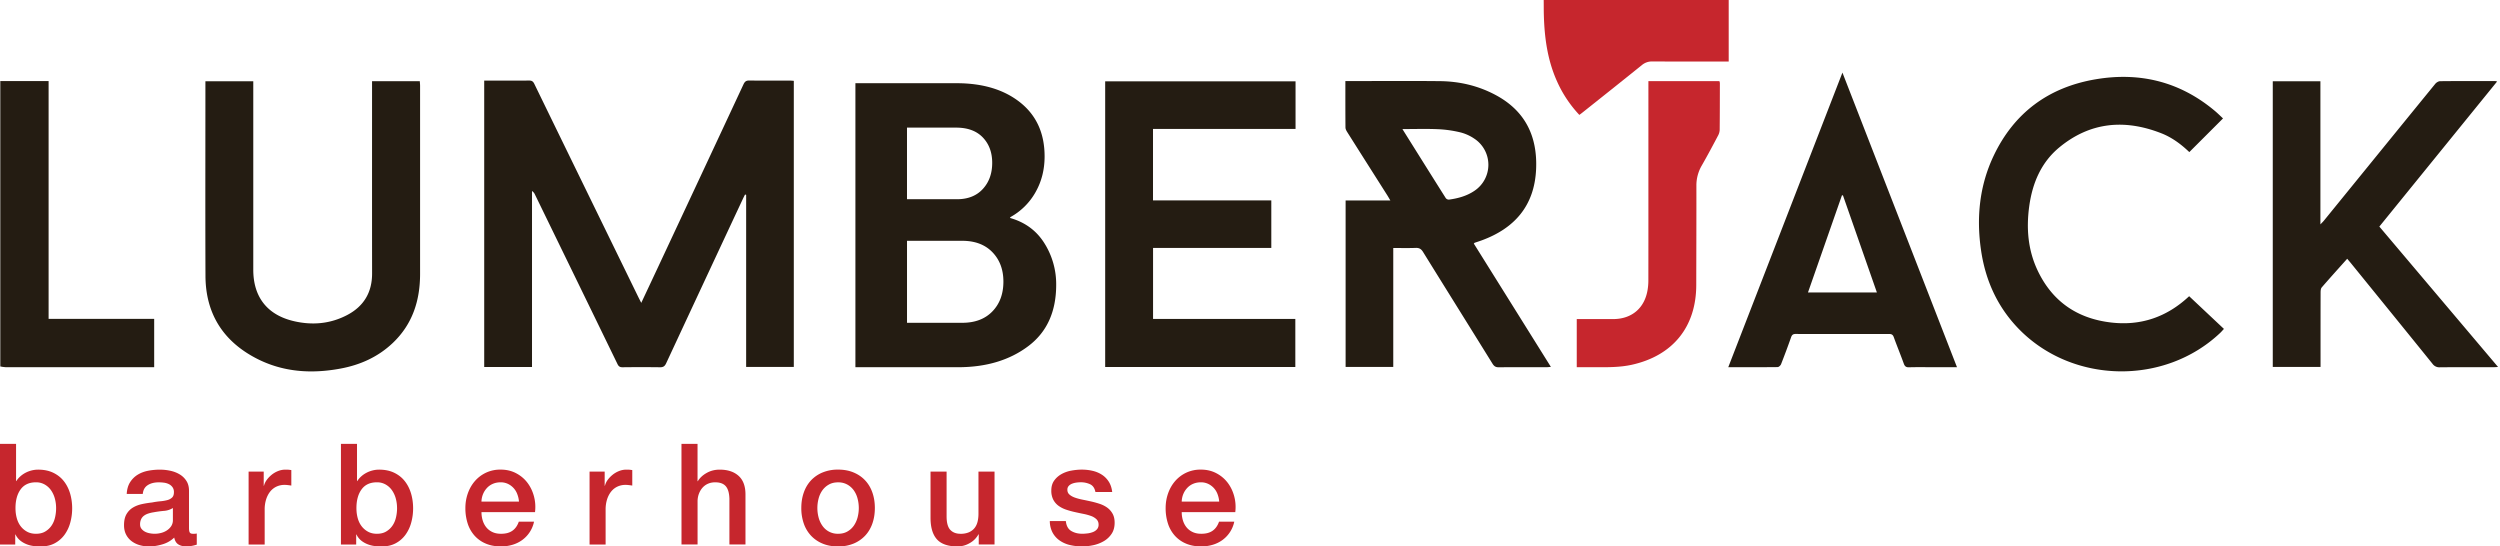 <svg width="183" height="40" fill="none" xmlns="http://www.w3.org/2000/svg"><g clip-path="url(#clip0_20_9410)"><path d="M.023 5.933h3.535v17.41h7.728v3.537h-.351c-3.513 0-7.025 0-10.538-.003-.125 0-.25-.034-.375-.052V5.933z" fill="#241C12"/><path d="M126.541 0v4.503h-.373c-1.74 0-3.481.004-5.221-.004a1.131 1.131 0 00-.763.267c-1.454 1.173-2.918 2.334-4.38 3.498-.058.046-.118.089-.196.147a8.828 8.828 0 01-1.647-2.486c-.677-1.516-.901-3.124-.95-4.766-.012-.386-.008-.772-.012-1.159h13.542z" fill="#C6262D"/><path d="M38.944 26.863h-3.5V5.9h.894c.795 0 1.59.005 2.386-.004.197-.003.298.057.388.244 2.526 5.19 5.06 10.374 7.591 15.56.069.141.141.281.237.47.429-.913.835-1.775 1.239-2.639 2.083-4.45 4.165-8.897 6.241-13.35.093-.199.19-.291.427-.288.988.016 1.977.007 2.966.007.095 0 .19.01.294.016v20.945h-3.489V14.264l-.08-.026c-.048.094-.097.187-.142.283a6891.65 6891.65 0 00-5.634 12.072c-.102.22-.218.295-.456.29a108.81 108.81 0 00-2.74 0c-.19.002-.284-.065-.365-.232-2.011-4.14-4.028-8.275-6.043-12.412a.578.578 0 00-.215-.256v12.88zm68.939-9.033l5.641 9.026c-.126.01-.214.023-.301.023-1.172.001-2.343-.005-3.515.006-.224.003-.342-.077-.456-.262-1.691-2.727-3.394-5.45-5.084-8.178-.136-.219-.28-.308-.537-.298-.535.02-1.071.007-1.644.007v8.708h-3.488V14.674h3.275c-.095-.161-.154-.266-.218-.368-.978-1.541-1.957-3.082-2.931-4.625-.066-.104-.136-.23-.137-.348-.01-1.117-.007-2.233-.007-3.399h.356c2.193 0 4.385-.018 6.578.006 1.436.016 2.811.34 4.083 1.025 2.157 1.16 3.048 3.025 2.945 5.41-.115 2.67-1.562 4.34-4.011 5.23-.161.058-.324.11-.487.166-.01.003-.016.013-.062.059zm-5.226-8.382c1.089 1.738 2.128 3.4 3.175 5.057a.29.29 0 00.233.107c.652-.089 1.282-.258 1.84-.629a2.29 2.29 0 00-.003-3.845 3.19 3.19 0 00-.989-.445 8.571 8.571 0 00-1.615-.234c-.855-.04-1.712-.011-2.641-.011zm-7.823-3.492V9.44H84.4v5.228h8.66v3.48h-8.656v5.196h10.414v3.52H80.899V5.955h13.935zm76.981 12.984c-.64.716-1.259 1.4-1.862 2.097-.071.083-.085.237-.085.358-.005 1.698-.004 3.396-.004 5.095v.368h-3.497V5.95h3.487v10.475c.122-.13.188-.19.245-.26 2.719-3.342 5.435-6.686 8.159-10.024.081-.1.237-.197.36-.198 1.344-.014 2.687-.01 4.031-.008.029 0 .058.011.141.028l-8.622 10.622 8.689 10.277c-.159.009-.259.018-.358.018-1.3.001-2.601-.007-3.901.006a.609.609 0 01-.54-.258c-1.991-2.466-3.991-4.924-5.988-7.385l-.255-.302zM27.234 5.942h3.496c.006.116.02.228.02.34v13.765c0 1.95-.552 3.684-2 5.059-1.076 1.022-2.378 1.604-3.82 1.873-2.136.399-4.225.265-6.18-.752-2.421-1.26-3.697-3.275-3.709-6.021-.019-4.621-.005-9.24-.005-13.862V5.95h3.504v13.794c0 1.985 1.012 3.297 2.94 3.757 1.362.325 2.697.212 3.945-.447 1.206-.638 1.813-1.651 1.812-3.033-.006-4.556-.003-9.112-.003-13.668v-.41zM160.25 21.686l2.542 2.39c-.116.126-.19.213-.273.291-4.08 3.863-10.82 3.737-14.74-.286-1.575-1.616-2.456-3.583-2.772-5.8-.34-2.377-.109-4.7.933-6.888 1.501-3.148 4.021-5 7.439-5.585 3.256-.557 6.203.17 8.758 2.318.212.179.409.376.588.542l-2.467 2.465c-.573-.551-1.251-1.066-2.045-1.377-2.676-1.05-5.209-.833-7.469 1.031-1.329 1.096-1.967 2.609-2.201 4.287-.226 1.626-.101 3.223.611 4.725 1.067 2.252 2.875 3.503 5.33 3.802 2.198.27 4.113-.383 5.734-1.894.023-.02.054-.035.032-.02zm-33.741 5.193l8.357-21.565 8.386 21.566h-1.705c-.602 0-1.204-.013-1.805.006-.226.008-.315-.077-.387-.276-.234-.646-.495-1.28-.729-1.926-.067-.184-.16-.238-.349-.237-2.278.006-4.555.006-6.833-.001-.2-.002-.277.073-.339.25a62.63 62.63 0 01-.73 1.96c-.037.093-.165.214-.252.215-1.181.013-2.362.008-3.614.008zm8.393-12.584l-.074.008-2.484 7.104h5.044l-2.486-7.112z" fill="#241C12"/><path d="M120.663 5.94h5.199c.011.049.033.098.033.146-.002 1.14-.002 2.277-.014 3.416a.968.968 0 01-.121.427c-.386.73-.773 1.459-1.184 2.176a2.88 2.88 0 00-.4 1.468c.004 2.428-.006 4.855-.01 7.283-.003 3.072-1.714 5.18-4.72 5.845-.87.192-1.747.181-2.627.18h-1.401v-3.525h2.681c1.356-.006 2.296-.811 2.508-2.156.036-.222.053-.448.053-.673.004-1.87.003-3.738.003-5.608V5.94zM0 32.489h1.176v2.724h.02c.083-.131.182-.248.3-.35a1.89 1.89 0 01.387-.264 2.021 2.021 0 01.903-.222c.42 0 .786.074 1.098.222.313.149.573.35.779.609.206.257.36.558.465.903.102.344.155.712.155 1.103 0 .358-.046.705-.14 1.043a2.699 2.699 0 01-.423.892c-.19.258-.428.465-.717.62-.29.155-.63.232-1.021.232-.18 0-.36-.012-.543-.035a2.044 2.044 0 01-.52-.14 1.746 1.746 0 01-.449-.268 1.293 1.293 0 01-.335-.433h-.02v.733H0v-7.37zm4.107 4.705c0-.242-.03-.475-.093-.703a1.918 1.918 0 00-.278-.603 1.426 1.426 0 00-.465-.423 1.26 1.26 0 00-.64-.16c-.495 0-.868.172-1.12.516-.251.344-.377.801-.377 1.373 0 .268.033.518.098.748.065.23.164.428.293.593.13.165.287.296.47.392.182.096.394.145.635.145.268 0 .495-.055.68-.165.186-.11.34-.253.46-.428s.206-.375.258-.598c.053-.225.079-.454.079-.687zm9.729 1.476c0 .144.02.247.057.31.038.061.112.092.223.092h.123a.755.755 0 00.165-.02v.815a3.003 3.003 0 01-.568.123c-.068.006-.127.01-.175.01-.241 0-.44-.048-.598-.145-.159-.096-.262-.264-.31-.505a2.07 2.07 0 01-.862.495c-.34.103-.67.155-.986.155-.24 0-.47-.033-.69-.098a1.789 1.789 0 01-.583-.29 1.39 1.39 0 01-.403-.484c-.1-.196-.15-.425-.15-.686 0-.33.06-.598.18-.805.121-.206.279-.368.476-.485.195-.117.416-.2.66-.253.244-.052.49-.091.738-.118.213-.042.416-.071.608-.088.193-.016.363-.047.51-.087a.788.788 0 00.35-.19c.087-.087.13-.215.13-.388a.598.598 0 00-.107-.37.731.731 0 00-.269-.223 1.135 1.135 0 00-.355-.103 2.99 2.99 0 00-.372-.025c-.33 0-.602.068-.815.207-.214.137-.334.35-.361.64H9.276c.02-.345.103-.63.248-.856.145-.227.329-.41.552-.547.224-.138.476-.234.758-.29a4.54 4.54 0 01.866-.083c.262 0 .52.028.774.083.254.055.482.145.685.268.204.123.366.283.49.48.124.195.186.435.186.717v2.743h.001zm-1.177-1.486a1.43 1.43 0 01-.66.212c-.262.024-.524.06-.785.108-.123.02-.244.049-.36.087a1.09 1.09 0 00-.31.155.683.683 0 00-.213.258.877.877 0 00-.077.387c0 .13.038.241.113.33.076.09.166.16.273.212.107.052.223.088.35.108a1.85 1.85 0 00.768-.022c.152-.034.295-.092.429-.175a1.12 1.12 0 00.335-.315.798.798 0 00.134-.47v-.875h.003zm5.541-2.662h1.104v1.032h.02c.035-.145.102-.285.201-.423.1-.137.22-.262.36-.377a1.82 1.82 0 01.47-.273 1.42 1.42 0 01.526-.103c.137 0 .233.004.284.01.052.007.105.015.16.02v1.136a5.074 5.074 0 00-.253-.035 2.15 2.15 0 00-.253-.016c-.2 0-.387.04-.563.118a1.29 1.29 0 00-.46.35c-.13.156-.233.346-.309.574a2.469 2.469 0 00-.113.784v2.539h-1.176v-5.336h.003zm6.757-2.033h1.176v2.724h.02c.083-.131.182-.248.3-.35.117-.104.247-.191.388-.264a2.022 2.022 0 01.902-.222c.42 0 .787.074 1.099.222.312.149.573.35.778.609.206.257.361.558.465.903.103.344.155.712.155 1.103 0 .358-.046.705-.14 1.043a2.699 2.699 0 01-.423.892 2.107 2.107 0 01-.717.62c-.29.155-.63.232-1.021.232a4.36 4.36 0 01-.542-.035 2.045 2.045 0 01-.52-.14 1.748 1.748 0 01-.45-.268 1.293 1.293 0 01-.334-.433h-.02v.733h-1.116v-7.37zm4.107 4.705c0-.242-.03-.475-.093-.703a1.918 1.918 0 00-.278-.603 1.425 1.425 0 00-.464-.423 1.26 1.26 0 00-.64-.16c-.496 0-.869.172-1.12.516-.252.344-.378.801-.378 1.373 0 .268.033.518.098.748.065.23.164.428.294.593.13.165.287.296.47.392.181.096.393.145.634.145.268 0 .495-.055.68-.165.186-.11.34-.253.46-.428.121-.175.206-.375.258-.598.054-.225.08-.454.08-.687zm6.181.299c0 .207.029.407.087.598.059.193.146.361.263.506.117.145.264.26.443.345.18.087.393.13.64.13.344 0 .621-.074.83-.223.21-.147.366-.369.47-.665h1.114a2.213 2.213 0 01-.867 1.346 2.345 2.345 0 01-.718.35 2.902 2.902 0 01-.83.119c-.42 0-.791-.069-1.115-.207a2.293 2.293 0 01-.82-.578 2.445 2.445 0 01-.506-.888 3.621 3.621 0 01-.17-1.135c0-.378.06-.738.18-1.078.121-.34.292-.64.516-.898.223-.258.494-.462.81-.613a2.46 2.46 0 011.073-.227c.42 0 .796.087 1.13.263.334.175.611.407.83.695.22.29.38.621.48.996.1.374.126.762.078 1.16h-3.918v.004zm2.744-.774a1.896 1.896 0 00-.12-.537 1.347 1.347 0 00-.68-.758 1.223 1.223 0 00-.543-.119c-.205 0-.393.036-.562.108a1.273 1.273 0 00-.433.3 1.48 1.48 0 00-.29.448 1.549 1.549 0 00-.118.558h2.746zm5.169-2.197h1.104v1.032h.02a1.21 1.21 0 01.2-.423c.1-.137.22-.262.361-.377a1.82 1.82 0 01.47-.273c.171-.068.347-.103.526-.103.137 0 .232.004.283.01.052.007.105.015.16.02v1.136a5.042 5.042 0 00-.253-.035 2.147 2.147 0 00-.253-.016c-.199 0-.387.04-.562.118a1.29 1.29 0 00-.46.35c-.13.156-.233.346-.31.574a2.468 2.468 0 00-.113.784v2.539h-1.175v-5.336h.002zm6.727-2.033h1.175v2.734h.02c.145-.241.36-.442.646-.603.285-.162.603-.243.955-.243.584 0 1.045.151 1.383.455.336.302.505.757.505 1.361v3.662h-1.176v-3.353c-.014-.42-.103-.724-.268-.913-.165-.19-.423-.284-.773-.284-.2 0-.379.036-.537.108a1.155 1.155 0 00-.403.3c-.11.127-.195.277-.258.448a1.594 1.594 0 00-.092.548v3.146h-1.176l-.002-7.366zM61.347 40c-.426 0-.806-.071-1.14-.212a2.42 2.42 0 01-.846-.583 2.468 2.468 0 01-.525-.887 3.413 3.413 0 01-.18-1.136c0-.406.059-.78.18-1.125.12-.344.295-.64.525-.888a2.42 2.42 0 01.846-.582 2.906 2.906 0 011.14-.212c.427 0 .807.07 1.14.212.335.14.616.335.846.582.23.248.407.544.526.888.12.344.18.719.18 1.125 0 .413-.06.791-.18 1.136-.12.344-.296.64-.526.887a2.443 2.443 0 01-.845.583 2.907 2.907 0 01-1.14.212zm0-.928c.262 0 .49-.055.68-.165.194-.11.351-.254.476-.433.123-.18.214-.38.273-.603a2.697 2.697 0 000-1.367 1.84 1.84 0 00-.273-.603 1.451 1.451 0 00-.475-.428 1.344 1.344 0 00-.68-.165c-.262 0-.49.054-.681.165a1.47 1.47 0 00-.475.428 1.84 1.84 0 00-.273.603 2.721 2.721 0 000 1.367c.058.223.15.425.273.603a1.358 1.358 0 001.156.598zm11.453.783h-1.156v-.743h-.02a1.62 1.62 0 01-.645.645 1.758 1.758 0 01-.872.243c-.703 0-1.21-.174-1.522-.52-.313-.347-.47-.873-.47-1.574v-3.384h1.176v3.271c0 .467.09.797.268.99.18.194.43.29.753.29a1.5 1.5 0 00.62-.113c.165-.076.3-.177.403-.305.102-.127.176-.28.222-.46.044-.178.067-.37.067-.577v-3.096H72.8v5.333zm5.22-1.713c.035.344.165.586.393.723.227.137.499.206.815.206.11 0 .235-.01.377-.026.141-.016.273-.05.397-.098a.75.75 0 00.305-.212.505.505 0 00.108-.365.52.52 0 00-.165-.372 1.14 1.14 0 00-.397-.233 3.91 3.91 0 00-.553-.15c-.207-.04-.416-.086-.63-.134a6.008 6.008 0 01-.634-.176 2.059 2.059 0 01-.548-.278 1.3 1.3 0 01-.387-.448 1.43 1.43 0 01-.145-.675c0-.29.07-.531.212-.728.141-.196.32-.354.537-.475a2.33 2.33 0 01.723-.253c.264-.048.518-.072.758-.072.276 0 .538.03.789.088.251.058.478.153.68.283.203.13.371.3.506.51.134.21.218.462.252.758h-1.228c-.054-.282-.184-.47-.387-.567a1.605 1.605 0 00-.696-.145c-.082 0-.18.006-.294.02-.113.014-.22.04-.32.078a.668.668 0 00-.253.165.394.394 0 00-.103.283c0 .145.05.262.15.35.099.09.23.164.392.223.163.058.346.108.553.15.207.041.419.086.64.134.213.048.422.107.63.175.207.069.39.162.552.278.161.117.292.266.392.444.1.179.15.398.15.66 0 .316-.072.585-.217.805-.145.22-.331.399-.563.537a2.584 2.584 0 01-.768.3 3.874 3.874 0 01-1.769-.02 2.179 2.179 0 01-.743-.346 1.671 1.671 0 01-.495-.578 1.826 1.826 0 01-.19-.82h1.174v.001zm8.482-.649c0 .207.029.407.087.598.059.193.146.361.263.506.117.145.264.26.443.345.18.087.393.13.64.13.344 0 .621-.074.83-.223.21-.147.366-.369.47-.665h1.114a2.213 2.213 0 01-.867 1.346 2.343 2.343 0 01-.718.35 2.903 2.903 0 01-.83.119c-.42 0-.791-.069-1.114-.207a2.293 2.293 0 01-.82-.578 2.445 2.445 0 01-.505-.888 3.621 3.621 0 01-.17-1.135c0-.378.06-.738.18-1.078.12-.34.292-.64.515-.898.224-.258.494-.462.81-.613a2.46 2.46 0 011.073-.227c.42 0 .797.087 1.13.263.335.175.611.407.831.695.22.29.38.621.48.996.1.374.126.762.078 1.16h-3.92v.004zm2.744-.774a1.932 1.932 0 00-.118-.537 1.345 1.345 0 00-.68-.758 1.219 1.219 0 00-.543-.119c-.206 0-.394.036-.563.108a1.263 1.263 0 00-.433.3 1.48 1.48 0 00-.29.448 1.55 1.55 0 00-.117.558h2.744z" fill="#C6262D"/><path d="M62.616 26.88V6.091h7.407c1.933 0 3.488.474 4.67 1.42 1.181.947 1.772 2.26 1.772 3.938 0 .976-.225 1.854-.673 2.635a4.713 4.713 0 01-1.845 1.816v.058c1.093.312 1.927.927 2.502 1.845a5.62 5.62 0 01.864 3.045c0 1.972-.683 3.47-2.05 4.494-1.366 1.025-3.074 1.538-5.123 1.538h-7.524zm3.776-12.297h3.66c.8 0 1.43-.249 1.888-.747.459-.498.689-1.136.689-1.917 0-.76-.23-1.38-.689-1.86-.458-.477-1.108-.717-1.946-.717h-3.602v5.24zm0 9.046h4.041c.937 0 1.674-.278 2.21-.834.538-.556.806-1.283.806-2.182 0-.878-.268-1.596-.805-2.152s-1.274-.834-2.211-.834h-4.04v6.002z" fill="#241C12"/></g><defs><clipPath id="clip0_20_9410"><path fill="#fff" d="M0 0h182.857v40H0z"/></clipPath></defs></svg>